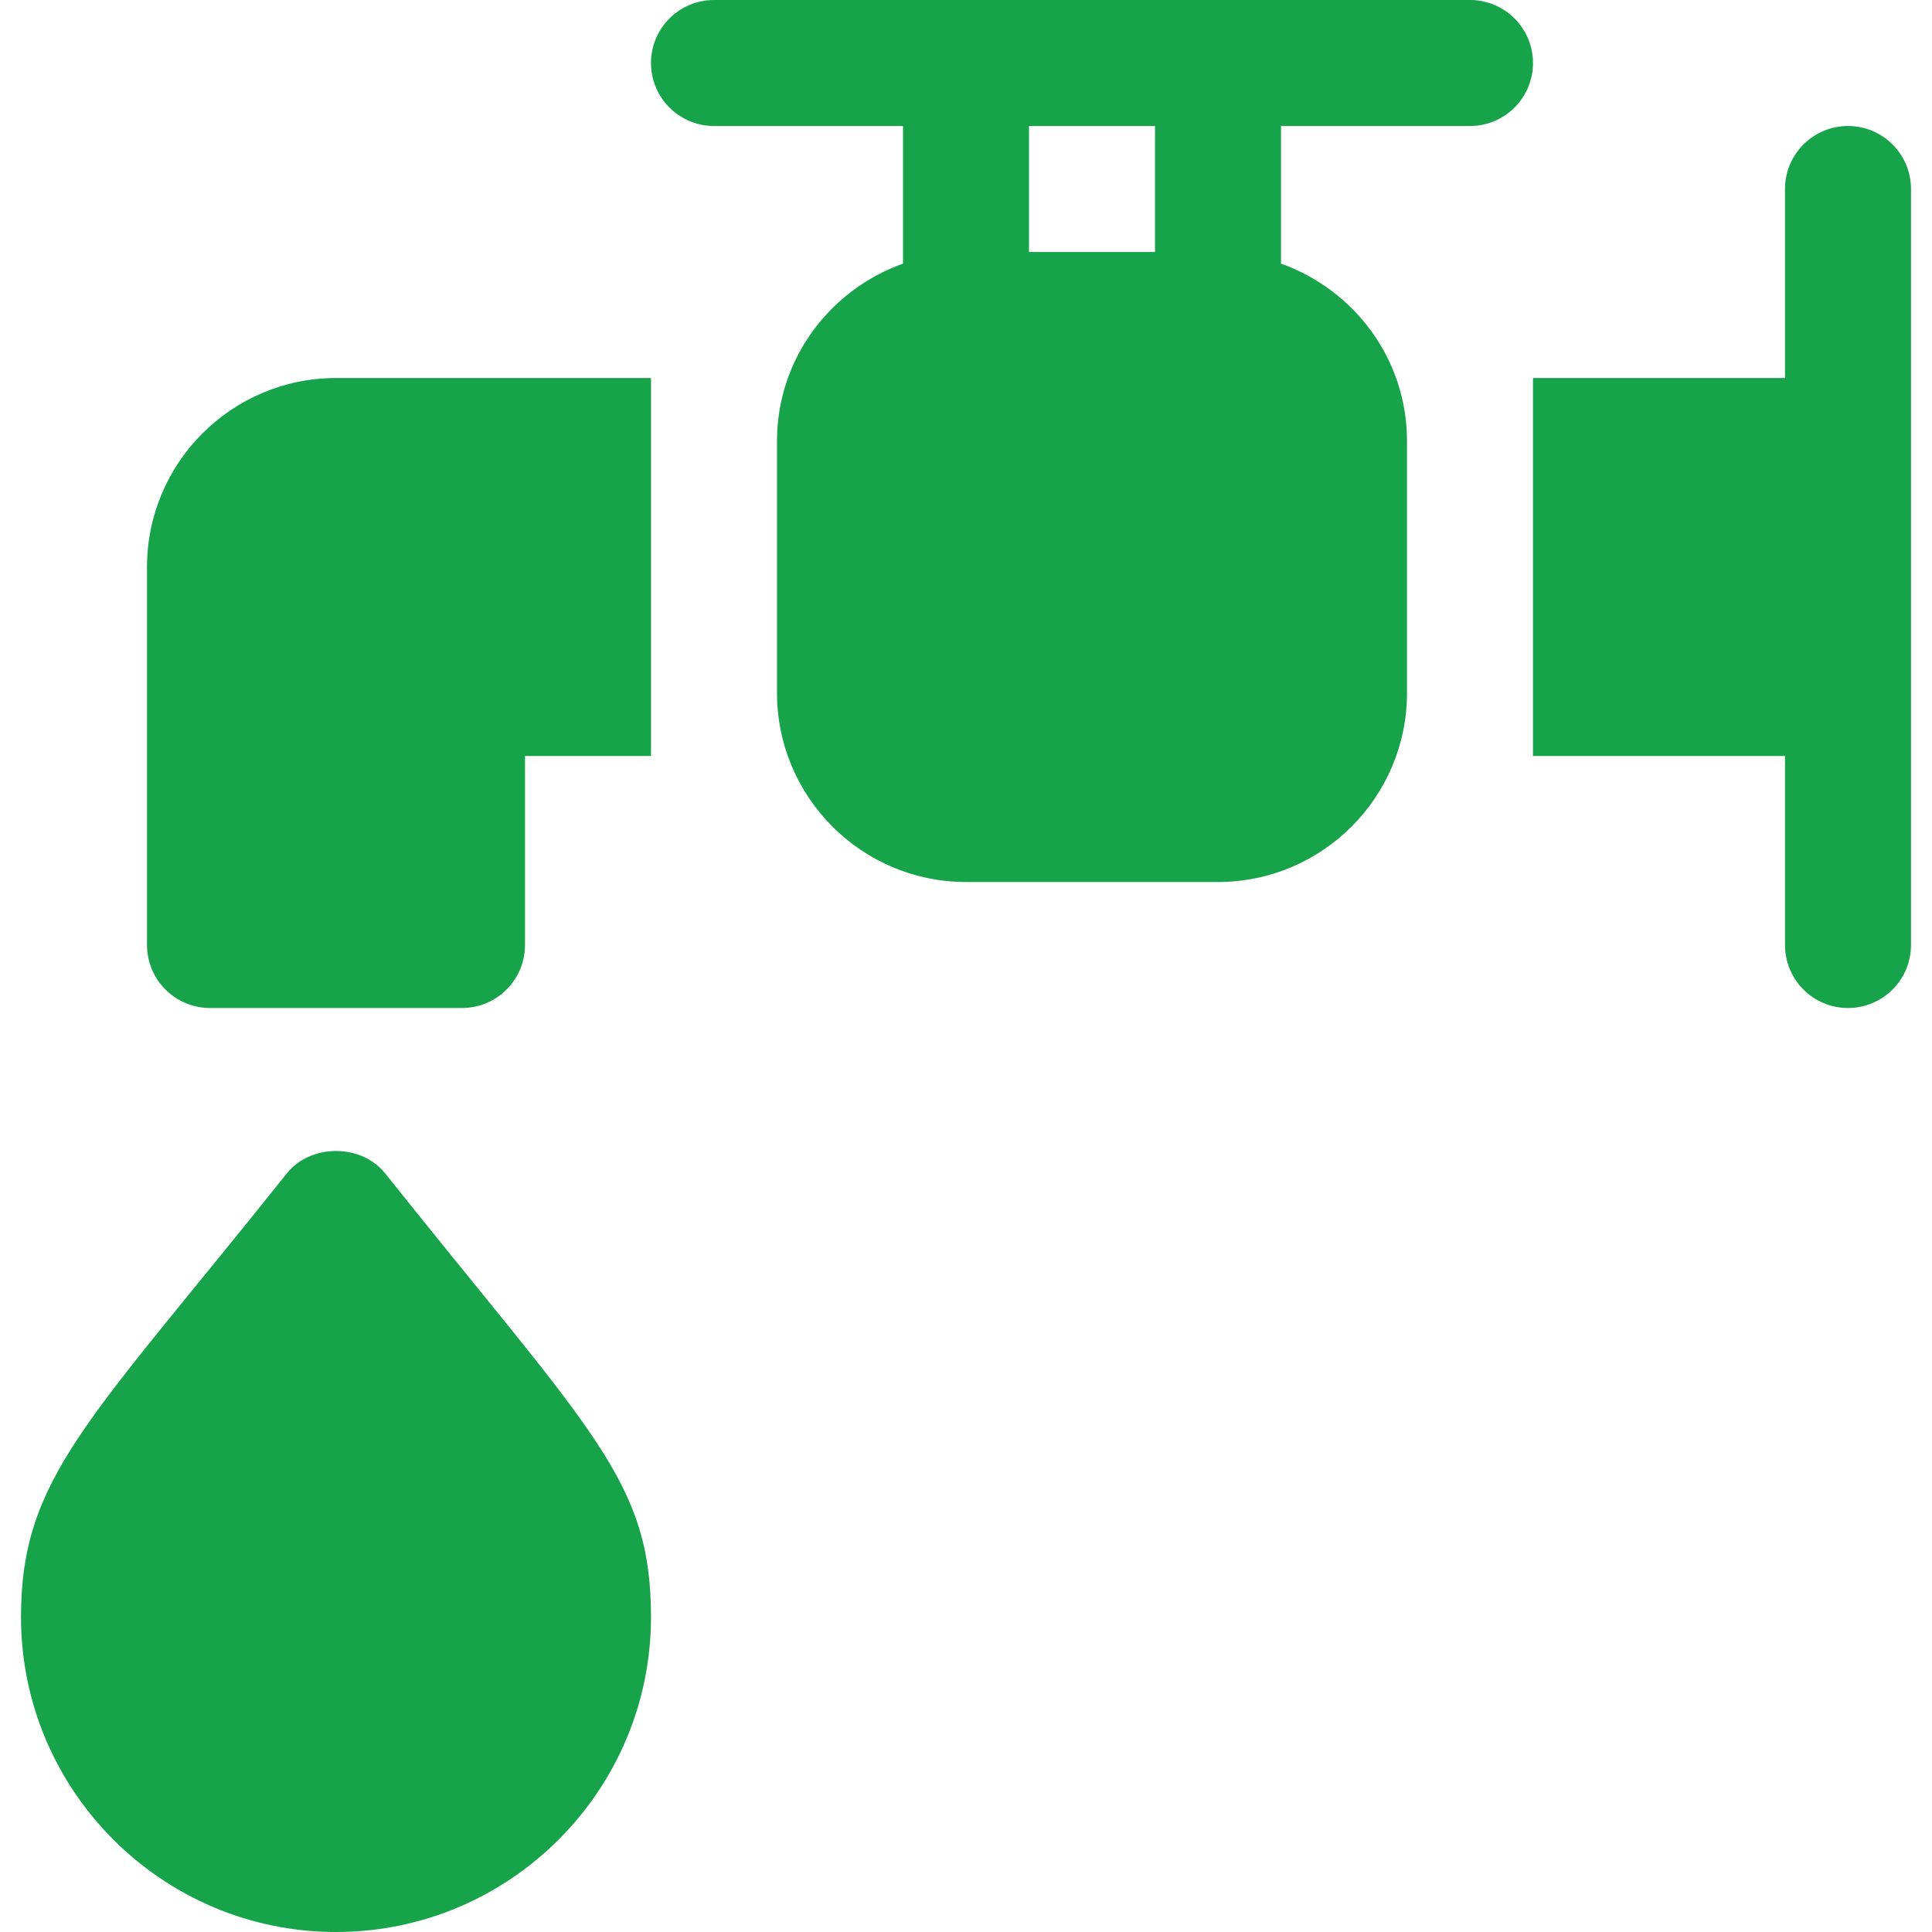 
<!-- Uploaded to: SVG Repo, www.svgrepo.com, Generator: SVG Repo Mixer Tools -->
<svg fill="#16A34A" height="800px" width="800px" version="1.1" id="Layer_1" xmlns="http://www.w3.org/2000/svg" xmlns:xlink="http://www.w3.org/1999/xlink" 
	 viewBox="0 0 512 512" xml:space="preserve">
<g>
	<g>
		<path d="M389.565,0c-77.609,0-135.433,0-200.348,0C180,0,172.522,7.473,172.522,16.696c0,9.223,7.479,16.696,16.696,16.696h50.087
			v36.468c-19.391,6.914-33.391,25.273-33.391,47.01v66.783c0,27.619,22.468,50.087,50.087,50.087h66.783
			c27.619,0,50.087-22.468,50.087-50.087V116.87c0-21.737-14-40.096-33.391-47.01V33.391h50.087c9.217,0,16.696-7.473,16.696-16.696
			C406.261,7.473,398.782,0,389.565,0z M306.087,66.783h-33.391V33.391h33.391V66.783z"/>
	</g>
</g>
<g>
	<g>
		<path d="M489.739,33.391c-9.217,0-16.696,7.473-16.696,16.696v50.087h-66.783v100.174h66.783v50.087
			c0,9.223,7.479,16.696,16.696,16.696s16.696-7.473,16.696-16.696c0-77.609,0-135.433,0-200.348
			C506.435,40.864,498.956,33.391,489.739,33.391z"/>
	</g>
</g>
<g>
	<g>
		<path d="M102.098,310.983c-6.327-7.946-19.782-7.946-26.109,0C23.538,376.767,5.565,391.384,5.565,428.522
			C5.565,474.554,43.011,512,89.044,512c46.032,0,83.478-37.446,83.478-83.478C172.522,392.165,156.831,379.631,102.098,310.983z"/>
	</g>
</g>
<g>
	<g>
		<path d="M89.044,100.174c-27.619,0-50.087,22.468-50.087,50.087v100.174c0,9.223,7.479,16.696,16.696,16.696h66.783
			c9.217,0,16.696-7.473,16.696-16.696v-50.087h33.391V100.174H89.044z"/>
	</g>
</g>
</svg>
